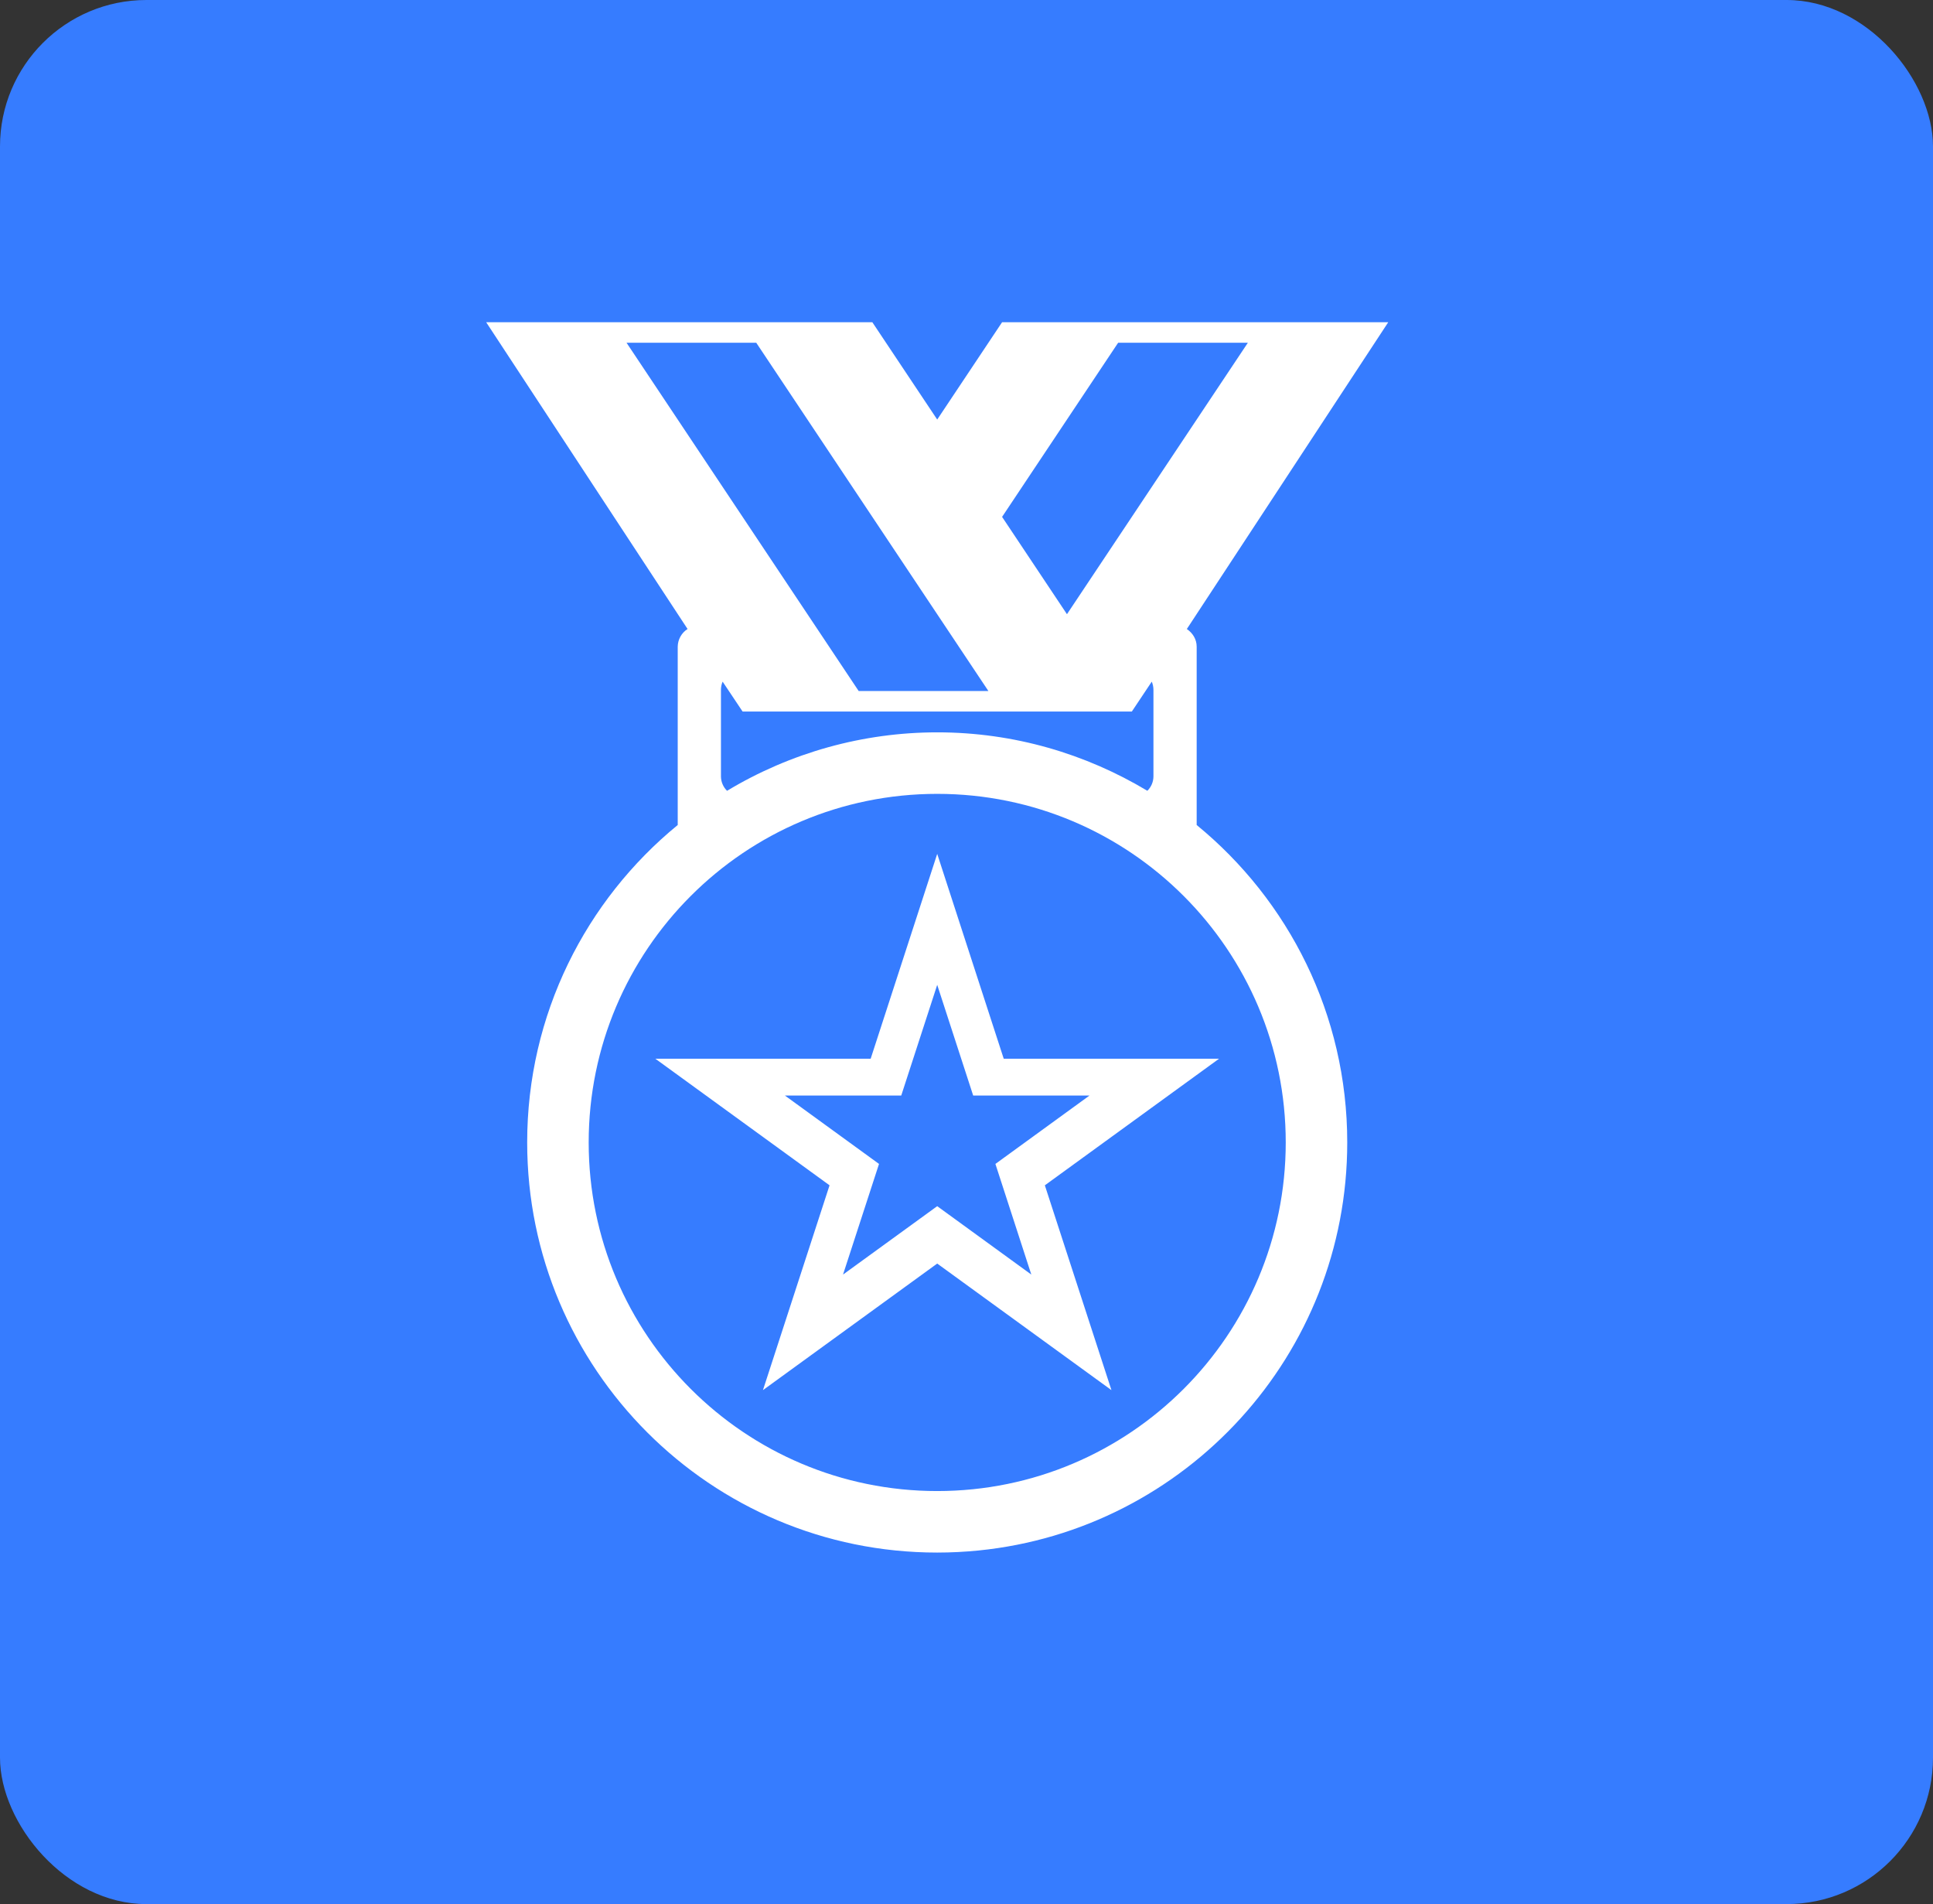 <svg width="66" height="65" viewBox="0 0 66 65" fill="none" xmlns="http://www.w3.org/2000/svg">
<rect x="0" y="0" width="66" height="65" fill="#333333" stroke="none"/>
<rect width="66" height="65" rx="5" fill="#367CFF"/>
<path d="M32 29.149L29.728 36.141H22.375L28.324 40.463L26.05 47.455L32 43.134L37.949 47.455L35.675 40.463L41.624 36.141H34.271L32 29.149ZM33.987 39.733L35.213 43.51L32 41.175L28.784 43.51L30.013 39.733L26.799 37.398H30.772L32 33.62L33.228 37.398H37.2L33.987 39.733Z" fill="white"/>
<path d="M40.859 28.163V22.075C40.859 21.82 40.72 21.606 40.523 21.473L47.4 11H34.215L32 14.322L29.785 11H16.6L23.476 21.472C23.374 21.537 23.29 21.626 23.232 21.731C23.173 21.836 23.142 21.954 23.14 22.075V28.163C20.003 30.731 18 34.631 18 39C18 46.731 24.268 53 32 53H32C32.477 53 32.948 52.975 33.412 52.929C40.48 52.221 46 46.255 46 39C46 34.631 43.996 30.731 40.859 28.163ZM38.178 11.7H42.607L36.43 20.967L34.215 17.645L38.178 11.7ZM38.645 24.29L39.326 23.269C39.362 23.356 39.383 23.452 39.383 23.552V26.505C39.382 26.689 39.307 26.866 39.175 26.995C37.075 25.736 34.626 25 32 25C29.471 25 26.99 25.691 24.824 26.996C24.692 26.866 24.618 26.69 24.616 26.505V23.552C24.616 23.452 24.637 23.356 24.673 23.269L25.355 24.29H38.645V24.29ZM21.392 11.7H25.821L33.748 23.59H29.319L21.392 11.7ZM32 50.9C25.428 50.9 20.1 45.572 20.1 39C20.1 32.428 25.428 27.1 32 27.1C38.571 27.1 43.9 32.428 43.9 39C43.9 45.572 38.571 50.9 32 50.9Z" fill="white"/>
</svg>

